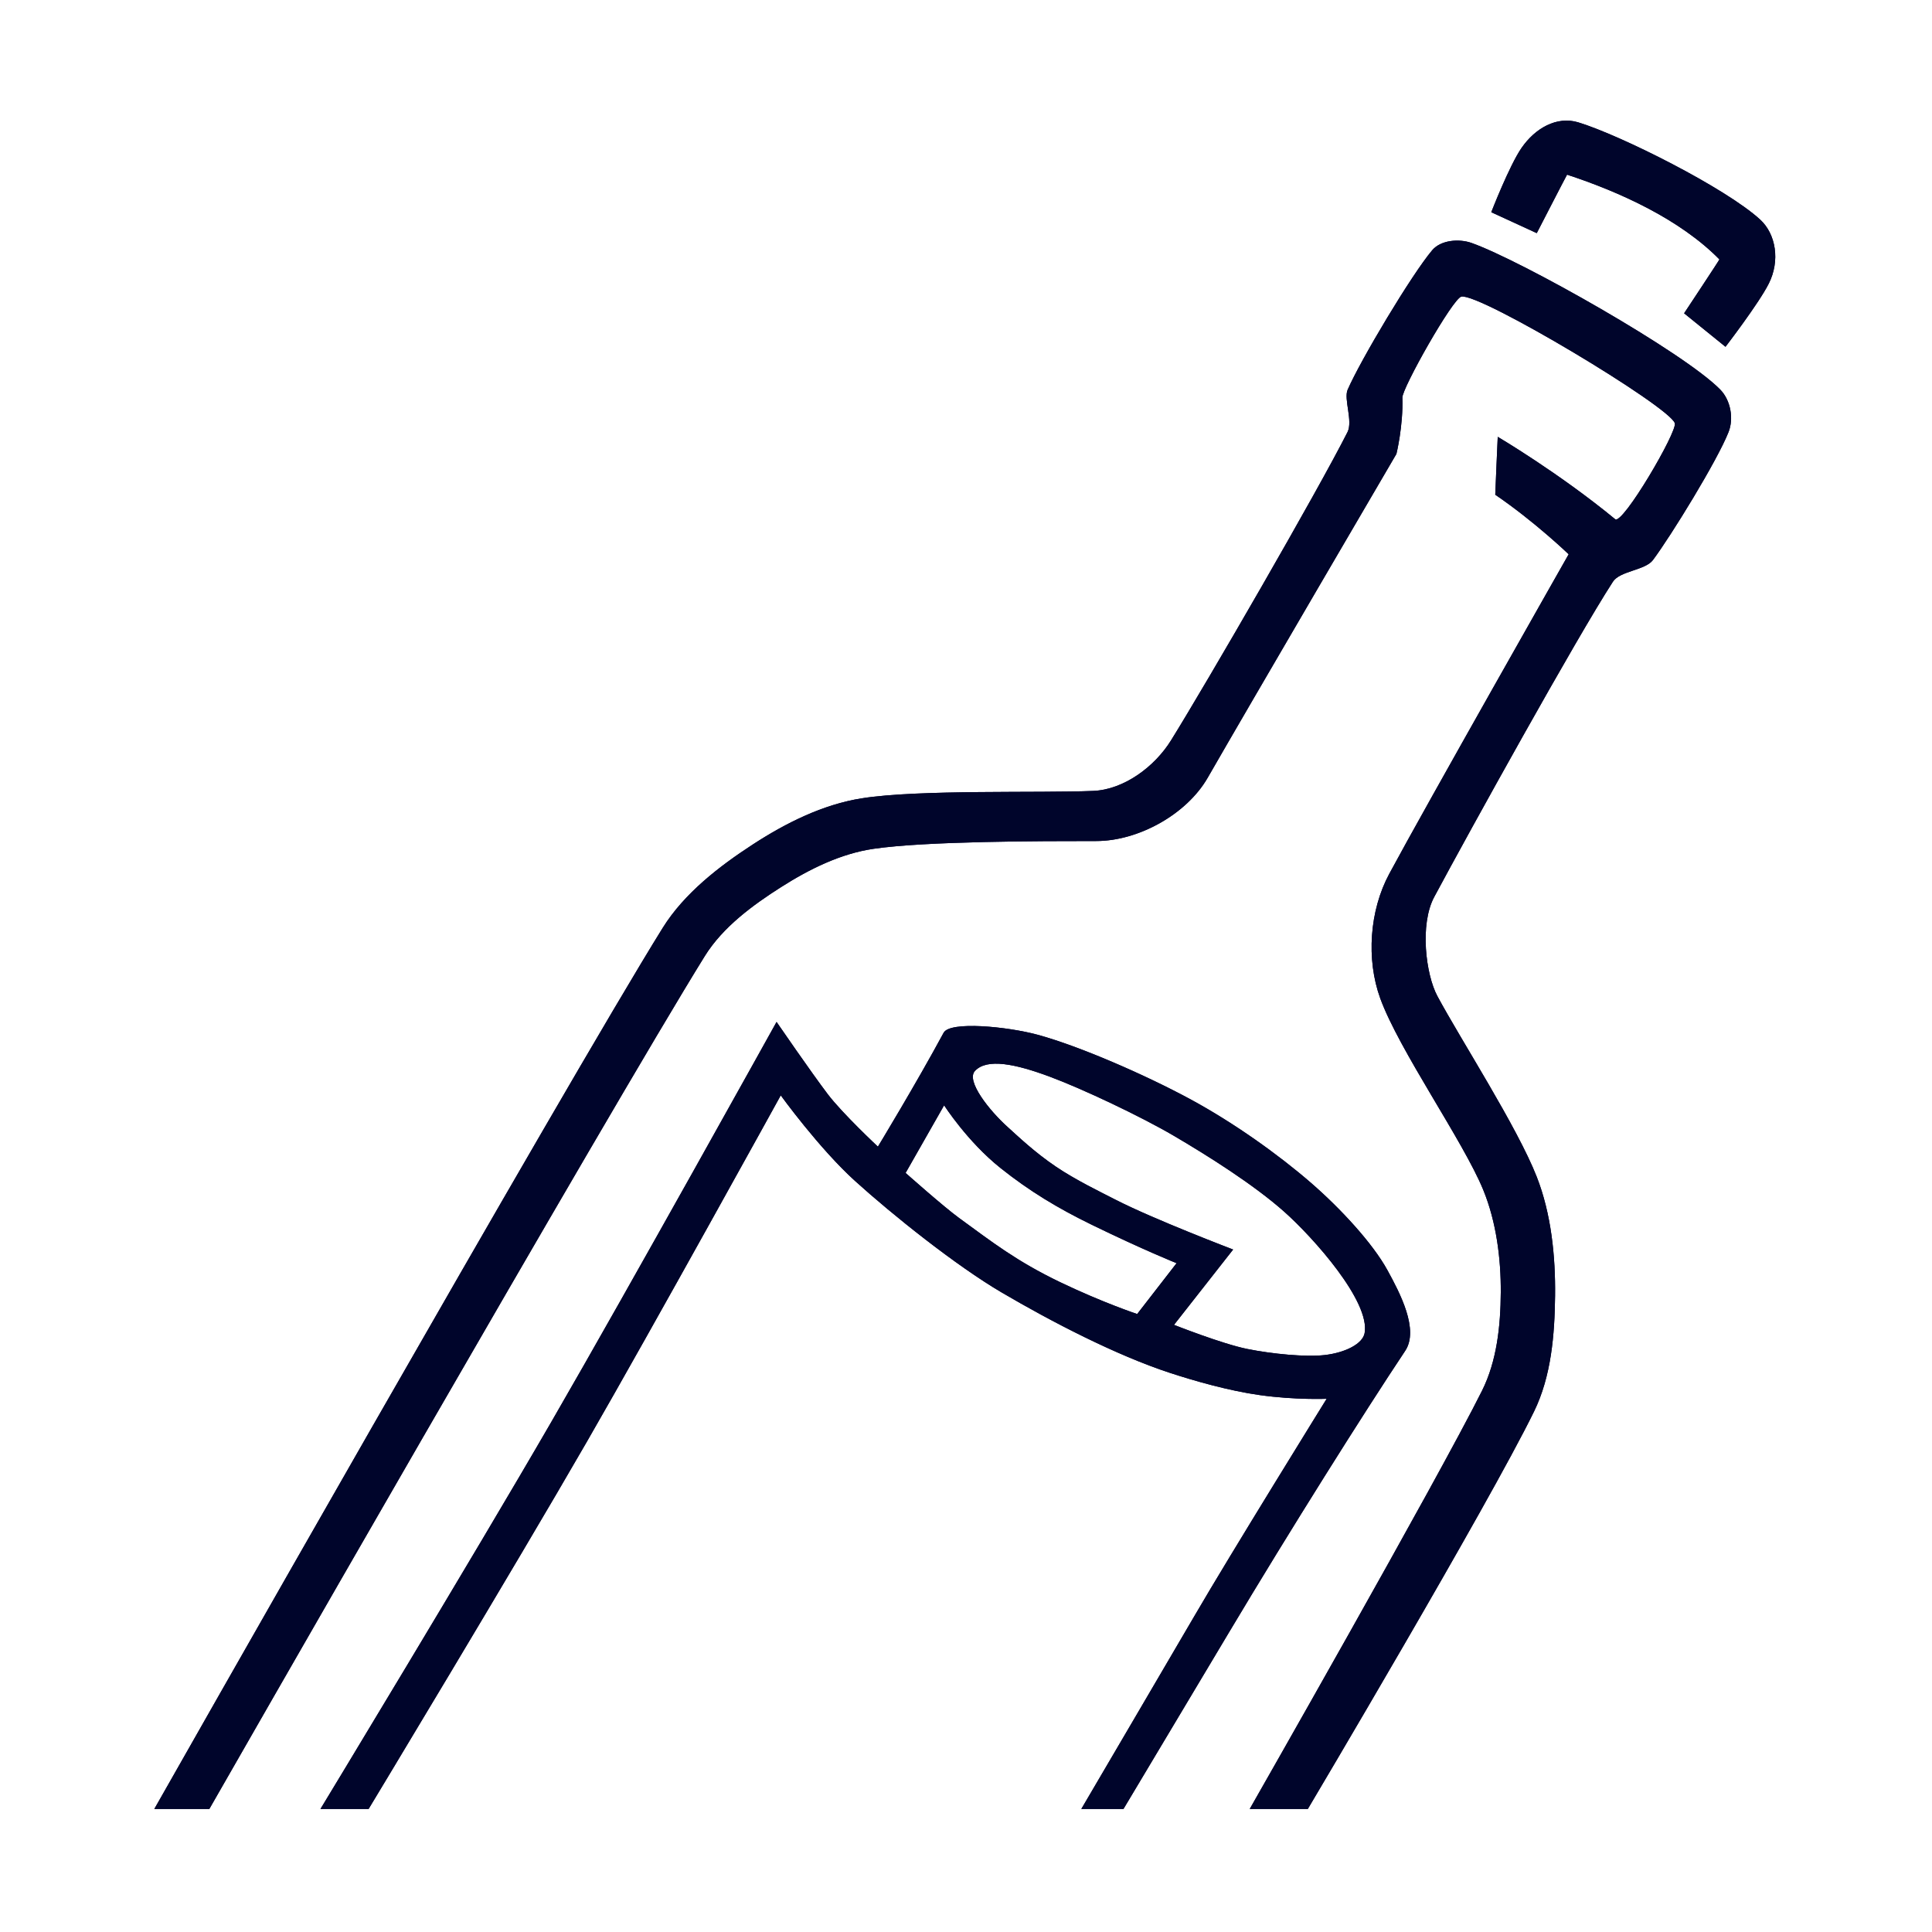 <?xml version="1.0" encoding="UTF-8" standalone="no"?><!DOCTYPE svg PUBLIC "-//W3C//DTD SVG 1.1//EN" "http://www.w3.org/Graphics/SVG/1.1/DTD/svg11.dtd"><svg width="100%" height="100%" viewBox="0 0 534 534" version="1.1" xmlns="http://www.w3.org/2000/svg" xmlns:xlink="http://www.w3.org/1999/xlink" xml:space="preserve" xmlns:serif="http://www.serif.com/" style="fill-rule:evenodd;clip-rule:evenodd;stroke-linejoin:round;stroke-miterlimit:2;"><g><path id="bottle" d="M361.475,500L345.42,500C345.42,500 397.445,408.814 409.629,384.394C413.749,376.135 414.755,366.422 414.811,357.192C414.867,347.94 413.597,337.739 409.965,328.881C404.412,315.337 386.708,290.296 381.491,275.93C377.569,265.129 378.533,251.667 383.975,241.546C394.154,222.617 433.577,153.196 433.577,153.196C433.577,153.196 424.275,144.228 413.286,136.739C413.259,136.72 413.972,120.738 413.972,120.738C413.972,120.738 430.89,130.715 446.426,143.502C448.474,145.188 463.663,119.285 462.915,116.971C461.408,112.305 409.153,81.022 403.934,81.974C401.563,82.407 387.53,107.306 387.614,109.894C387.868,117.746 385.966,125.459 385.966,125.459C385.966,125.459 345.201,195.112 333.809,214.953C327.999,225.071 314.657,232.461 302.99,232.461C287.383,232.461 255.962,232.491 241.456,234.605C232.354,235.932 223.718,240.216 215.955,245.15C208.18,250.091 199.819,256.181 194.809,264.25C168.789,306.158 57.855,500 57.855,500L42.651,500C42.651,500 156.534,299.289 183.155,256.491C189.12,246.9 198.825,239.429 208.005,233.455C217.177,227.486 227.424,222.35 238.234,220.645C253.925,218.17 287.409,219.229 302.155,218.606C310.694,218.246 319.15,211.907 323.66,204.648C333.561,188.715 364.316,135.568 372.453,119.415C373.984,116.375 371.366,110.297 372.482,107.732C376.062,99.503 390.145,75.922 395.856,69.16C398.238,66.339 403.272,65.92 406.75,67.158C420.6,72.089 465.347,97.357 475.45,107.658C478.372,110.637 479.236,115.692 477.772,119.405C474.675,127.261 461.916,148.036 456.87,154.793C454.735,157.651 447.754,157.784 445.812,160.776C435.736,176.298 406.152,229.733 396.41,247.927C392.365,255.481 394.075,269.343 397.292,275.329C403.785,287.413 419.308,311.406 424.729,325.208C428.791,335.548 429.941,347.324 429.821,358.142C429.702,368.96 428.767,380.384 424.013,390.118C411.472,415.797 361.475,500 361.475,500Z" style="fill:#00052b;"/><path d="M361.475,500L345.42,500C345.42,500 397.445,408.814 409.629,384.394C413.749,376.135 414.755,366.422 414.811,357.192C414.867,347.94 413.597,337.739 409.965,328.881C404.412,315.337 386.708,290.296 381.491,275.93C377.569,265.129 378.533,251.667 383.975,241.546C394.154,222.617 433.577,153.196 433.577,153.196C433.577,153.196 424.275,144.228 413.286,136.739C413.259,136.72 413.972,120.738 413.972,120.738C413.972,120.738 430.89,130.715 446.426,143.502C448.474,145.188 463.663,119.285 462.915,116.971C461.408,112.305 409.153,81.022 403.934,81.974C401.563,82.407 387.53,107.306 387.614,109.894C387.868,117.746 385.966,125.459 385.966,125.459C385.966,125.459 345.201,195.112 333.809,214.953C327.999,225.071 314.657,232.461 302.99,232.461C287.383,232.461 255.962,232.491 241.456,234.605C232.354,235.932 223.718,240.216 215.955,245.15C208.18,250.091 199.819,256.181 194.809,264.25C168.789,306.158 57.855,500 57.855,500L42.651,500C42.651,500 156.534,299.289 183.155,256.491C189.12,246.9 198.825,239.429 208.005,233.455C217.177,227.486 227.424,222.35 238.234,220.645C253.925,218.17 287.409,219.229 302.155,218.606C310.694,218.246 319.15,211.907 323.66,204.648C333.561,188.715 364.316,135.568 372.453,119.415C373.984,116.375 371.366,110.297 372.482,107.732C376.062,99.503 390.145,75.922 395.856,69.16C398.238,66.339 403.272,65.92 406.75,67.158C420.6,72.089 465.347,97.357 475.45,107.658C478.372,110.637 479.236,115.692 477.772,119.405C474.675,127.261 461.916,148.036 456.87,154.793C454.735,157.651 447.754,157.784 445.812,160.776C435.736,176.298 406.152,229.733 396.41,247.927C392.365,255.481 394.075,269.343 397.292,275.329C403.785,287.413 419.308,311.406 424.729,325.208C428.791,335.548 429.941,347.324 429.821,358.142C429.702,368.96 428.767,380.384 424.013,390.118C411.472,415.797 361.475,500 361.475,500ZM417.536,134.618C427.971,142.002 436.469,150.197 436.469,150.197L438.797,152.442L437.2,155.254C437.2,155.254 397.814,224.608 387.645,243.519C382.74,252.64 381.872,264.774 385.408,274.508C390.61,288.833 408.282,313.794 413.82,327.3C417.659,336.663 419.037,347.439 418.977,357.218C418.918,367.076 417.758,377.433 413.357,386.254C403.082,406.847 364.528,474.838 352.587,495.833L359.102,495.833C366.791,482.85 408.917,411.533 420.269,388.29C424.756,379.103 425.542,368.305 425.655,358.096C425.769,347.795 424.718,336.576 420.851,326.732C415.476,313.049 400.058,289.281 393.621,277.302C391.449,273.258 389.799,266.041 389.88,259.063C389.937,254.216 390.838,249.505 392.736,245.961C402.513,227.703 432.205,174.084 442.317,158.507C443.516,156.661 445.794,155.271 448.504,154.285C449.763,153.827 451.118,153.427 452.308,152.933C452.789,152.733 453.284,152.631 453.531,152.3C458.442,145.724 470.882,125.522 473.895,117.877C474.805,115.571 474.29,112.426 472.476,110.576C462.609,100.516 418.878,75.898 405.353,71.084C404.215,70.679 402.821,70.558 401.518,70.756C400.561,70.902 399.612,71.17 399.039,71.848C393.521,78.382 379.982,101.059 376.379,109.22C376.378,109.4 376.379,110.007 376.418,110.391C376.541,111.594 376.785,112.933 376.941,114.235C377.259,116.906 377.099,119.454 376.174,121.289C368.006,137.503 337.138,190.854 327.199,206.847C322.004,215.207 312.165,222.354 302.331,222.769C287.694,223.387 254.458,222.305 238.883,224.761C228.645,226.376 218.964,231.294 210.278,236.947C201.587,242.603 192.34,249.611 186.693,258.691C162.882,296.972 69.22,461.661 49.809,495.833L55.439,495.833C67.497,474.776 166.827,301.419 191.269,262.052C196.605,253.458 205.44,246.896 213.72,241.634C221.973,236.388 231.178,231.893 240.855,230.482C255.502,228.347 287.23,228.294 302.99,228.294C313.282,228.294 325.07,221.804 330.195,212.878C340.999,194.063 378.208,130.468 382.051,123.895C382.455,122.067 383.646,116.093 383.45,110.029C383.428,109.353 383.757,107.671 384.742,105.444C387.238,99.802 393.964,87.884 397.936,82.363C399.272,80.505 400.458,79.258 401.184,78.743L402.134,78.199L403.186,77.875C404.089,77.71 405.859,77.826 408.222,78.676C413.82,80.688 425.545,86.991 436.95,93.786C448.344,100.575 459.416,107.852 463.792,111.704C465.684,113.369 466.613,114.863 466.88,115.69L467.103,116.939L467.03,118.121C466.916,118.833 466.584,119.937 466.008,121.303C463.587,127.043 456.31,139.393 452.188,144.294C450.721,146.038 449.349,147.031 448.508,147.375L447.209,147.715L445.99,147.699L444.837,147.369L443.778,146.719C434.172,138.812 424.028,131.998 417.82,128.028C417.716,130.405 417.608,132.887 417.536,134.618Z" style="fill:#00052b;"/><path id="letter" d="M310.521,500C310.521,500 334.327,460.177 339.676,451.212C356.365,423.241 377.072,390.346 388.39,373.371C392.309,367.495 386.883,357.274 383.487,351.08C379.376,343.583 370.463,333.978 362.402,326.981C353.341,319.116 340.994,310.32 329.122,303.888C316.511,297.056 298.123,289.062 286.739,285.989C278.395,283.737 262.584,282.178 260.817,285.45C253.135,299.677 242.649,316.933 242.649,316.933C242.649,316.933 232.841,307.761 228.8,302.44C224.232,296.428 214.641,282.461 214.641,282.461C214.641,282.461 174.15,355.405 152.381,393.022C130.468,430.888 88.573,500 88.573,500L101.878,500C101.878,500 141.926,433.657 162.191,398.514C180.616,366.559 215.798,302.756 215.798,302.756C215.798,302.756 226.386,317.405 236.304,326.387C246.646,335.752 264.195,349.796 276.865,357.236C290.557,365.276 308.453,374.58 323.423,379.478C329.862,381.585 339.562,384.395 348.186,385.6C358.166,386.996 366.683,386.623 366.683,386.623C366.683,386.623 339.934,429.805 330.201,446.549C327.137,451.82 298.869,500 298.869,500L310.521,500ZM324.491,366.186L340.832,345.367C340.832,345.367 318.846,336.991 308.328,331.594C303.964,329.355 297.3,326.139 291.857,322.464C285.885,318.431 281.21,313.928 278.52,311.511C273.485,306.988 266.914,298.759 269.471,296.008C272.81,292.415 280.682,294.072 290.143,297.586C299.327,300.997 315.427,308.638 324.424,313.915C333.977,319.519 346.625,327.503 354.986,334.938C363.035,342.096 378.779,359.742 377.177,368.472C376.633,371.442 371.823,373.884 366.116,374.535C360.916,375.128 351.676,374.24 344.738,372.848C337.801,371.457 324.491,366.186 324.491,366.186ZM325.206,349.14L314.316,363.19C314.316,363.19 304.817,360.055 293.014,354.387C280.925,348.582 274.195,343.28 265.023,336.602C260.793,333.522 250.305,324.197 250.305,324.197L260.951,305.502C260.951,305.502 267.375,315.538 276.541,322.843C284.512,329.195 292.312,333.918 301.775,338.528C316.153,345.532 325.206,349.14 325.206,349.14Z" style="fill:#00052b;"/><path d="M310.521,500L298.869,500C298.869,500 327.137,451.82 330.201,446.549C339.934,429.805 366.683,386.623 366.683,386.623C366.683,386.623 358.166,386.996 348.186,385.6C339.562,384.395 329.862,381.585 323.423,379.478C308.453,374.58 290.557,365.276 276.865,357.236C264.195,349.796 246.646,335.752 236.304,326.387C226.386,317.405 215.798,302.756 215.798,302.756C215.798,302.756 180.616,366.559 162.191,398.514C141.926,433.657 101.878,500 101.878,500L88.573,500C88.573,500 130.468,430.888 152.381,393.022C174.15,355.405 214.641,282.461 214.641,282.461C214.641,282.461 224.232,296.428 228.8,302.44C232.841,307.761 242.649,316.933 242.649,316.933C242.649,316.933 253.135,299.677 260.817,285.45C262.584,282.178 278.395,283.737 286.739,285.989C298.123,289.062 316.511,297.056 329.122,303.888C340.994,310.32 353.341,319.116 362.402,326.981C370.463,333.978 379.376,343.583 383.487,351.08C386.883,357.274 392.309,367.495 388.39,373.371C377.072,390.346 356.365,423.241 339.676,451.212C334.327,460.177 310.521,500 310.521,500ZM264.059,288.213C256.376,302.365 246.209,319.097 246.209,319.097L243.547,323.478L239.803,319.976C239.803,319.976 229.666,310.469 225.482,304.961C222.754,301.371 218.249,294.967 215.028,290.341C204.98,308.404 174.046,363.904 155.987,395.109C138.07,426.07 106.803,477.907 95.965,495.833C95.965,495.833 99.525,495.833 99.526,495.833C106.365,484.488 140.422,427.925 158.581,396.432C176.993,364.5 212.149,300.744 212.149,300.744L215.324,294.987L219.175,300.315C219.175,300.315 229.459,314.566 239.101,323.298C249.27,332.507 266.517,346.327 278.975,353.643C292.43,361.544 310.008,370.705 324.718,375.518C330.972,377.564 340.388,380.303 348.763,381.474C358.333,382.812 366.501,382.46 366.501,382.46L370.225,388.817C370.225,388.817 343.52,431.927 333.804,448.643C331.428,452.73 313.905,482.604 306.144,495.833L308.157,495.833C313.074,487.609 331.476,456.823 336.098,449.078C352.825,421.042 373.579,388.074 384.924,371.06C385.905,369.588 385.698,367.659 385.263,365.653C384.305,361.231 381.708,356.501 379.834,353.084C375.911,345.93 367.362,336.804 359.671,330.128C350.813,322.439 338.743,313.839 327.137,307.552C314.792,300.863 296.798,293.02 285.653,290.012C280.95,288.742 273.721,287.705 268.332,287.744C266.794,287.755 264.826,288.077 264.059,288.213ZM321.214,363.613C321.214,363.613 334.085,347.213 334.085,347.213C326.833,344.357 313.827,339.099 306.426,335.301C301.946,333.003 295.112,329.689 289.526,325.917C283.355,321.75 278.515,317.108 275.735,314.611C271.745,311.026 267,305.312 265.446,301.182C264.811,299.494 264.627,297.948 264.795,296.674L265.299,294.869L266.418,293.172C268.464,290.971 271.528,289.794 275.506,289.833C279.772,289.875 285.38,291.372 291.594,293.68C300.954,297.156 317.363,304.943 326.532,310.321C336.295,316.048 349.21,324.226 357.754,331.824C363.658,337.074 373.486,347.731 378.291,356.777C380.789,361.479 381.886,365.896 381.276,369.224C380.887,371.343 379.488,373.464 377.05,375.137C374.542,376.858 370.775,378.197 366.588,378.675C361.075,379.304 351.274,378.409 343.919,376.933C336.739,375.493 322.957,370.06 322.957,370.06L317.767,368.004L321.214,363.613ZM324.491,366.186C324.491,366.186 337.801,371.457 344.738,372.848C351.676,374.24 360.916,375.128 366.116,374.535C371.823,373.884 376.633,371.442 377.177,368.472C378.779,359.742 363.035,342.096 354.986,334.938C346.625,327.503 333.977,319.519 324.424,313.915C315.427,308.638 299.327,300.997 290.143,297.586C280.682,294.072 272.81,292.415 269.471,296.008C266.914,298.759 273.485,306.988 278.52,311.511C281.21,313.928 285.885,318.431 291.857,322.464C297.3,326.139 303.964,329.355 308.328,331.594C318.846,336.991 340.832,345.367 340.832,345.367L324.491,366.186ZM315.806,368.069L313.01,367.147C313.01,367.147 303.288,363.943 291.21,358.143C278.846,352.206 271.952,346.8 262.571,339.971C258.251,336.826 247.536,327.311 247.536,327.311L245.014,325.068L260.743,297.448L264.46,303.256C264.46,303.256 270.508,312.706 279.138,319.584C286.864,325.741 294.427,330.313 303.6,334.782C317.805,341.702 326.748,345.269 326.748,345.269L331.889,347.318L315.806,368.069ZM325.206,349.14C325.206,349.14 316.153,345.532 301.775,338.528C292.312,333.918 284.512,329.195 276.541,322.843C267.375,315.538 260.951,305.502 260.951,305.502L250.305,324.197C250.305,324.197 260.793,333.522 265.023,336.602C274.195,343.28 280.925,348.582 293.014,354.387C304.817,360.055 314.316,363.19 314.316,363.19L325.206,349.14Z" style="fill:#00052b;"/><path id="cork" d="M412.184,58.656L424.758,64.436C424.758,64.436 433.086,48.263 433.132,48.278C447.634,53.026 464.339,60.602 475.243,71.702C475.309,71.769 465.483,86.596 465.483,86.596L476.922,95.851C476.922,95.851 486.132,83.874 488.896,78.366C492.059,72.066 490.877,64.696 486.488,60.68C476.95,51.953 448,37.41 436.229,33.82C430.315,32.017 424.333,35.411 420.548,40.89C417.182,45.763 412.184,58.656 412.184,58.656Z" style="fill:#00052b;"/><path d="M412.184,58.656C412.184,58.656 417.182,45.763 420.548,40.89C424.333,35.411 430.315,32.017 436.229,33.82C448,37.41 476.95,51.953 486.488,60.68C490.877,64.696 492.059,72.066 488.896,78.366C486.132,83.874 476.922,95.851 476.922,95.851L465.483,86.596C465.483,86.596 475.309,71.769 475.243,71.702C464.339,60.602 447.634,53.026 433.132,48.278C433.086,48.263 424.758,64.436 424.758,64.436L412.184,58.656ZM417.525,56.525C417.525,56.525 422.879,58.986 422.879,58.986C424.987,54.898 428.283,48.514 429.205,46.775C429.474,46.268 429.657,45.976 429.694,45.922L430.495,45.051L432.021,44.262L433.298,44.114L434.428,44.318C449.524,49.26 466.866,57.228 478.215,68.782L478.89,69.688L479.321,70.848L479.387,72.142L479.16,73.126L478.511,74.356C477.471,76.008 473.531,81.98 471.047,85.738L476.193,89.901C479.033,86.079 483.433,79.962 485.172,76.497C487.446,71.968 486.831,66.641 483.675,63.754C474.445,55.308 446.405,41.279 435.014,37.806C430.781,36.515 426.685,39.337 423.976,43.259C421.894,46.274 419.171,52.528 417.525,56.525Z" style="fill:#00052b;"/></g></svg>